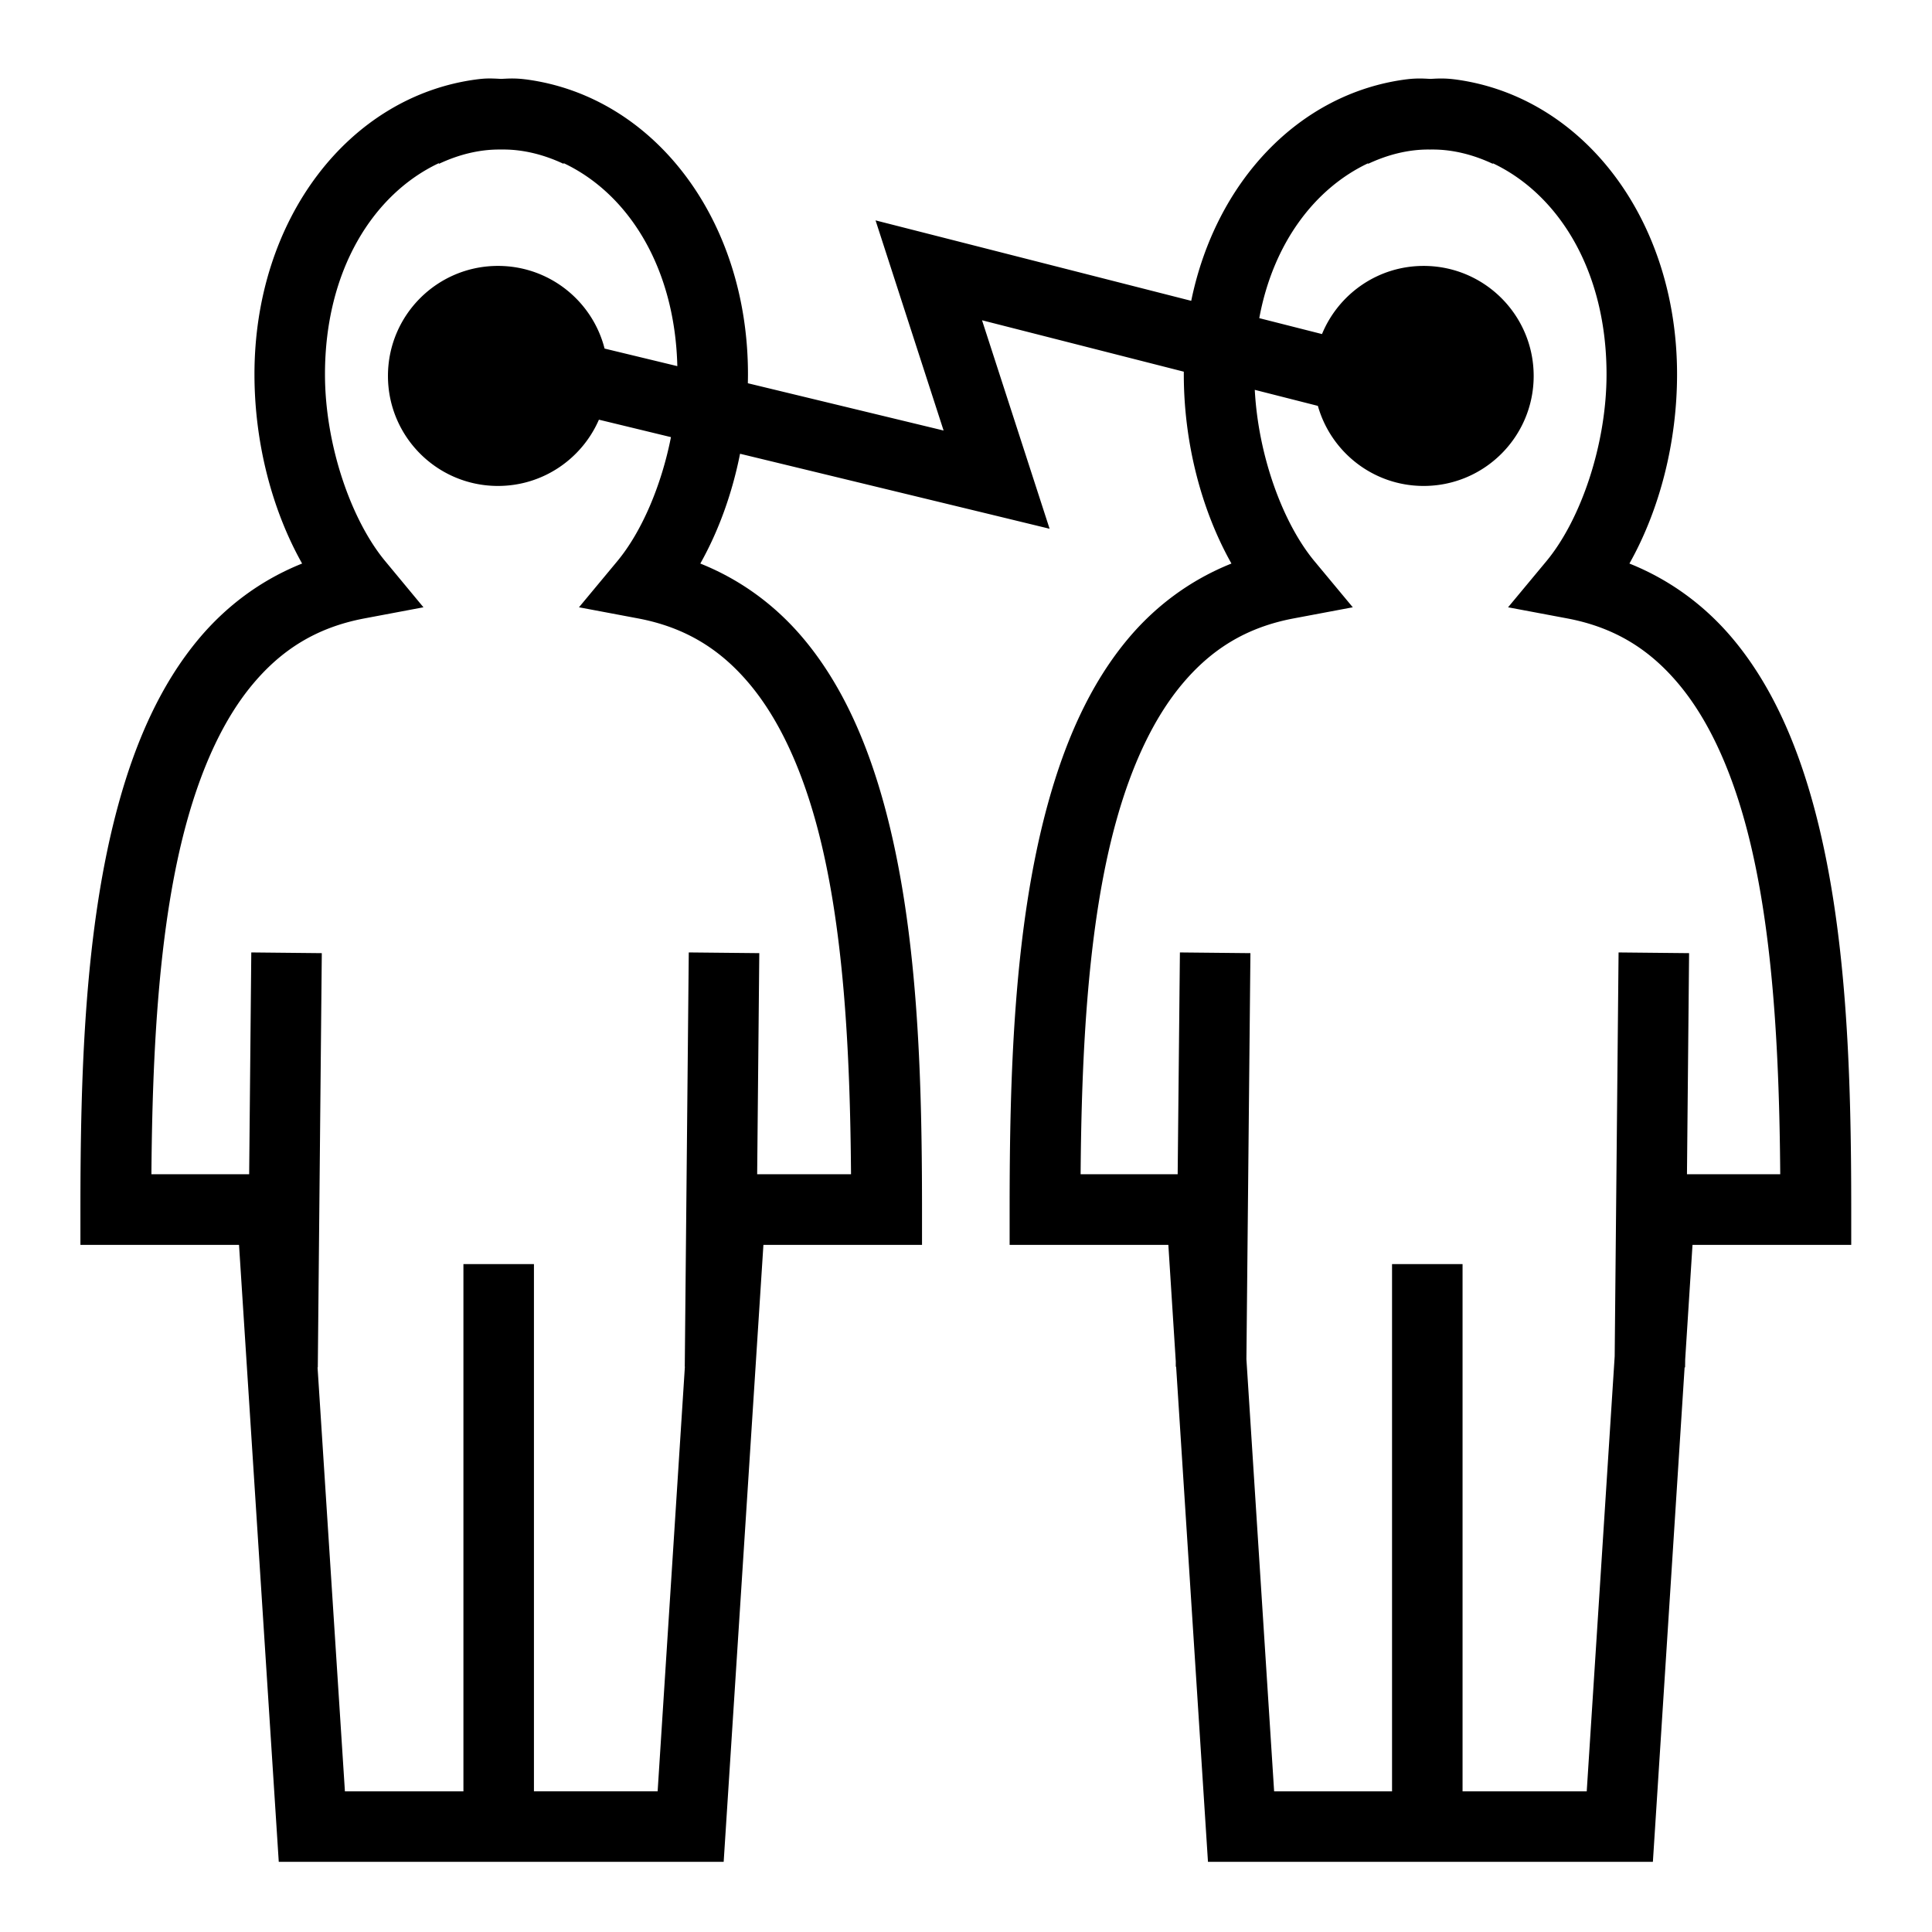 <svg xmlns="http://www.w3.org/2000/svg" width="1em" height="1em" viewBox="0 0 512 512"><path fill="currentColor" d="M128.813 20.813c-.73.03-1.536.107-2.407.218c-33.88 4.403-58.97 36.928-58.97 78.157c0 17.885 4.538 35.768 12.626 50.157c-11.006 4.402-20.227 11.366-27.5 20.094c-9.996 11.996-16.582 27.018-21.124 43.5c-9.086 32.963-10.125 72.234-10.125 107.625v9.343h42.031l9.968 154.75l.563 8.75H191.78l.564-8.75l9.97-154.75h42.03v-9.344c0-35.39-1.04-74.66-10.125-107.625c-4.544-16.48-11.13-31.503-21.126-43.5c-7.273-8.727-16.494-15.69-27.5-20.093c4.88-8.683 8.453-18.635 10.53-29.094l65.814 15.938l16.218 3.937L273 124.22l-12.75-39.345L313.72 98.5c-.003.23 0 .457 0 .688c0 17.884 4.535 35.767 12.624 50.156c-11.007 4.402-20.26 11.366-27.53 20.094c-9.998 11.996-16.553 27.018-21.095 43.5c-9.086 32.963-10.158 72.234-10.158 107.625v9.343h42.064l1.968 30.875v1.408h.094l7.875 122.468l.562 8.75H438.03l.564-8.75l7.844-122.28h.125l.03-2.126l1.938-30.344h42.064v-9.344c0-35.39-1.04-74.66-10.125-107.625c-4.544-16.48-11.13-31.503-21.126-43.5c-7.273-8.727-16.525-15.69-27.53-20.093c8.087-14.39 12.623-32.272 12.623-50.156c0-41.23-25.056-73.755-58.937-78.157h-.03a27.924 27.924 0 0 0-4.376-.218c-.893.028-1.45.068-2 .094c-.56-.026-1.136-.065-2.03-.093a27.678 27.678 0 0 0-4.377.218h-.03c-28.334 3.682-50.472 27.03-56.97 58.69l-67.217-17.13l-16.44-4.188l5.22 16.125l12.813 39.564l-51.875-12.53c.017-.795.03-1.583.03-2.376c0-41.23-25.056-73.755-58.937-78.157h-.03a27.906 27.906 0 0 0-4.375-.218c-.91.03-1.5.07-2.063.094c-.56-.026-1.135-.065-2.03-.093c-.586-.02-1.24-.032-1.97 0zm3.406 18.812c.433.006.7 0 1.218 0c5.338 0 10.785 1.384 15.875 3.78l.093-.155c16.9 7.98 29.447 27.32 30.094 53.78l-19.28-4.655c-3.217-12.606-14.644-21.906-28.25-21.906c-16.103 0-29.157 13.053-29.157 29.155s13.052 29.156 29.156 29.156c11.977 0 22.262-7.234 26.75-17.56l19.093 4.624c-2.573 13.025-7.828 25.176-14.22 32.875l-10.155 12.218l15.593 2.937c12.813 2.408 22.09 8.375 29.72 17.53c7.63 9.158 13.393 21.712 17.47 36.5c7.434 26.98 9.063 60.967 9.31 93.282h-24.874l.563-58.593l-18.69-.188l-1.06 109.78l.03.002l-7.22 112.53H141.5V335h-18.688v139.72H91.406l-7.25-112.345h.063l1.06-109.78l-18.686-.19l-.563 58.782H40.126c.25-32.315 1.908-66.303 9.344-93.28c4.075-14.79 9.806-27.344 17.436-36.5c7.63-9.157 16.907-15.124 29.72-17.532l15.593-2.938l-10.126-12.218c-9.083-10.943-15.97-30.87-15.97-49.532c0-27.573 12.788-47.748 30.157-55.938l.064.156c5.09-2.397 10.536-3.78 15.875-3.78m246.25 0c.44.006.722 0 1.25 0c5.337 0 10.784 1.384 15.874 3.78l.062-.124c17.33 8.21 30.094 28.368 30.094 55.907c0 18.664-6.855 38.59-15.938 49.532l-10.156 12.218l15.625 2.937c12.813 2.408 22.06 8.375 29.69 17.53c7.63 9.158 13.39 21.712 17.467 36.5c7.436 26.98 9.096 60.967 9.344 93.282h-24.717l.562-58.593l-18.688-.188l-1.03 107.03L420.5 474.72h-32.906V335h-18.688v139.72h-31.25l-7.344-114.533l1.063-107.593l-18.688-.188l-.593 58.78l-25.72.002c.25-32.316 1.91-66.304 9.345-93.282c4.075-14.79 9.838-27.343 17.467-36.5c7.63-9.156 16.876-15.123 29.688-17.53l15.625-2.94l-10.156-12.217c-8.415-10.138-14.902-27.996-15.813-45.407l16.72 4.25c3.46 12.237 14.685 21.218 28.03 21.218c16.105 0 29.158-13.053 29.158-29.155S393.382 70.47 377.28 70.47c-12.17 0-22.57 7.466-26.936 18.06l-16.625-4.218c3.687-19.918 14.76-34.387 28.81-41.03l.064.124c5.09-2.397 10.536-3.78 15.875-3.78z"/></svg>